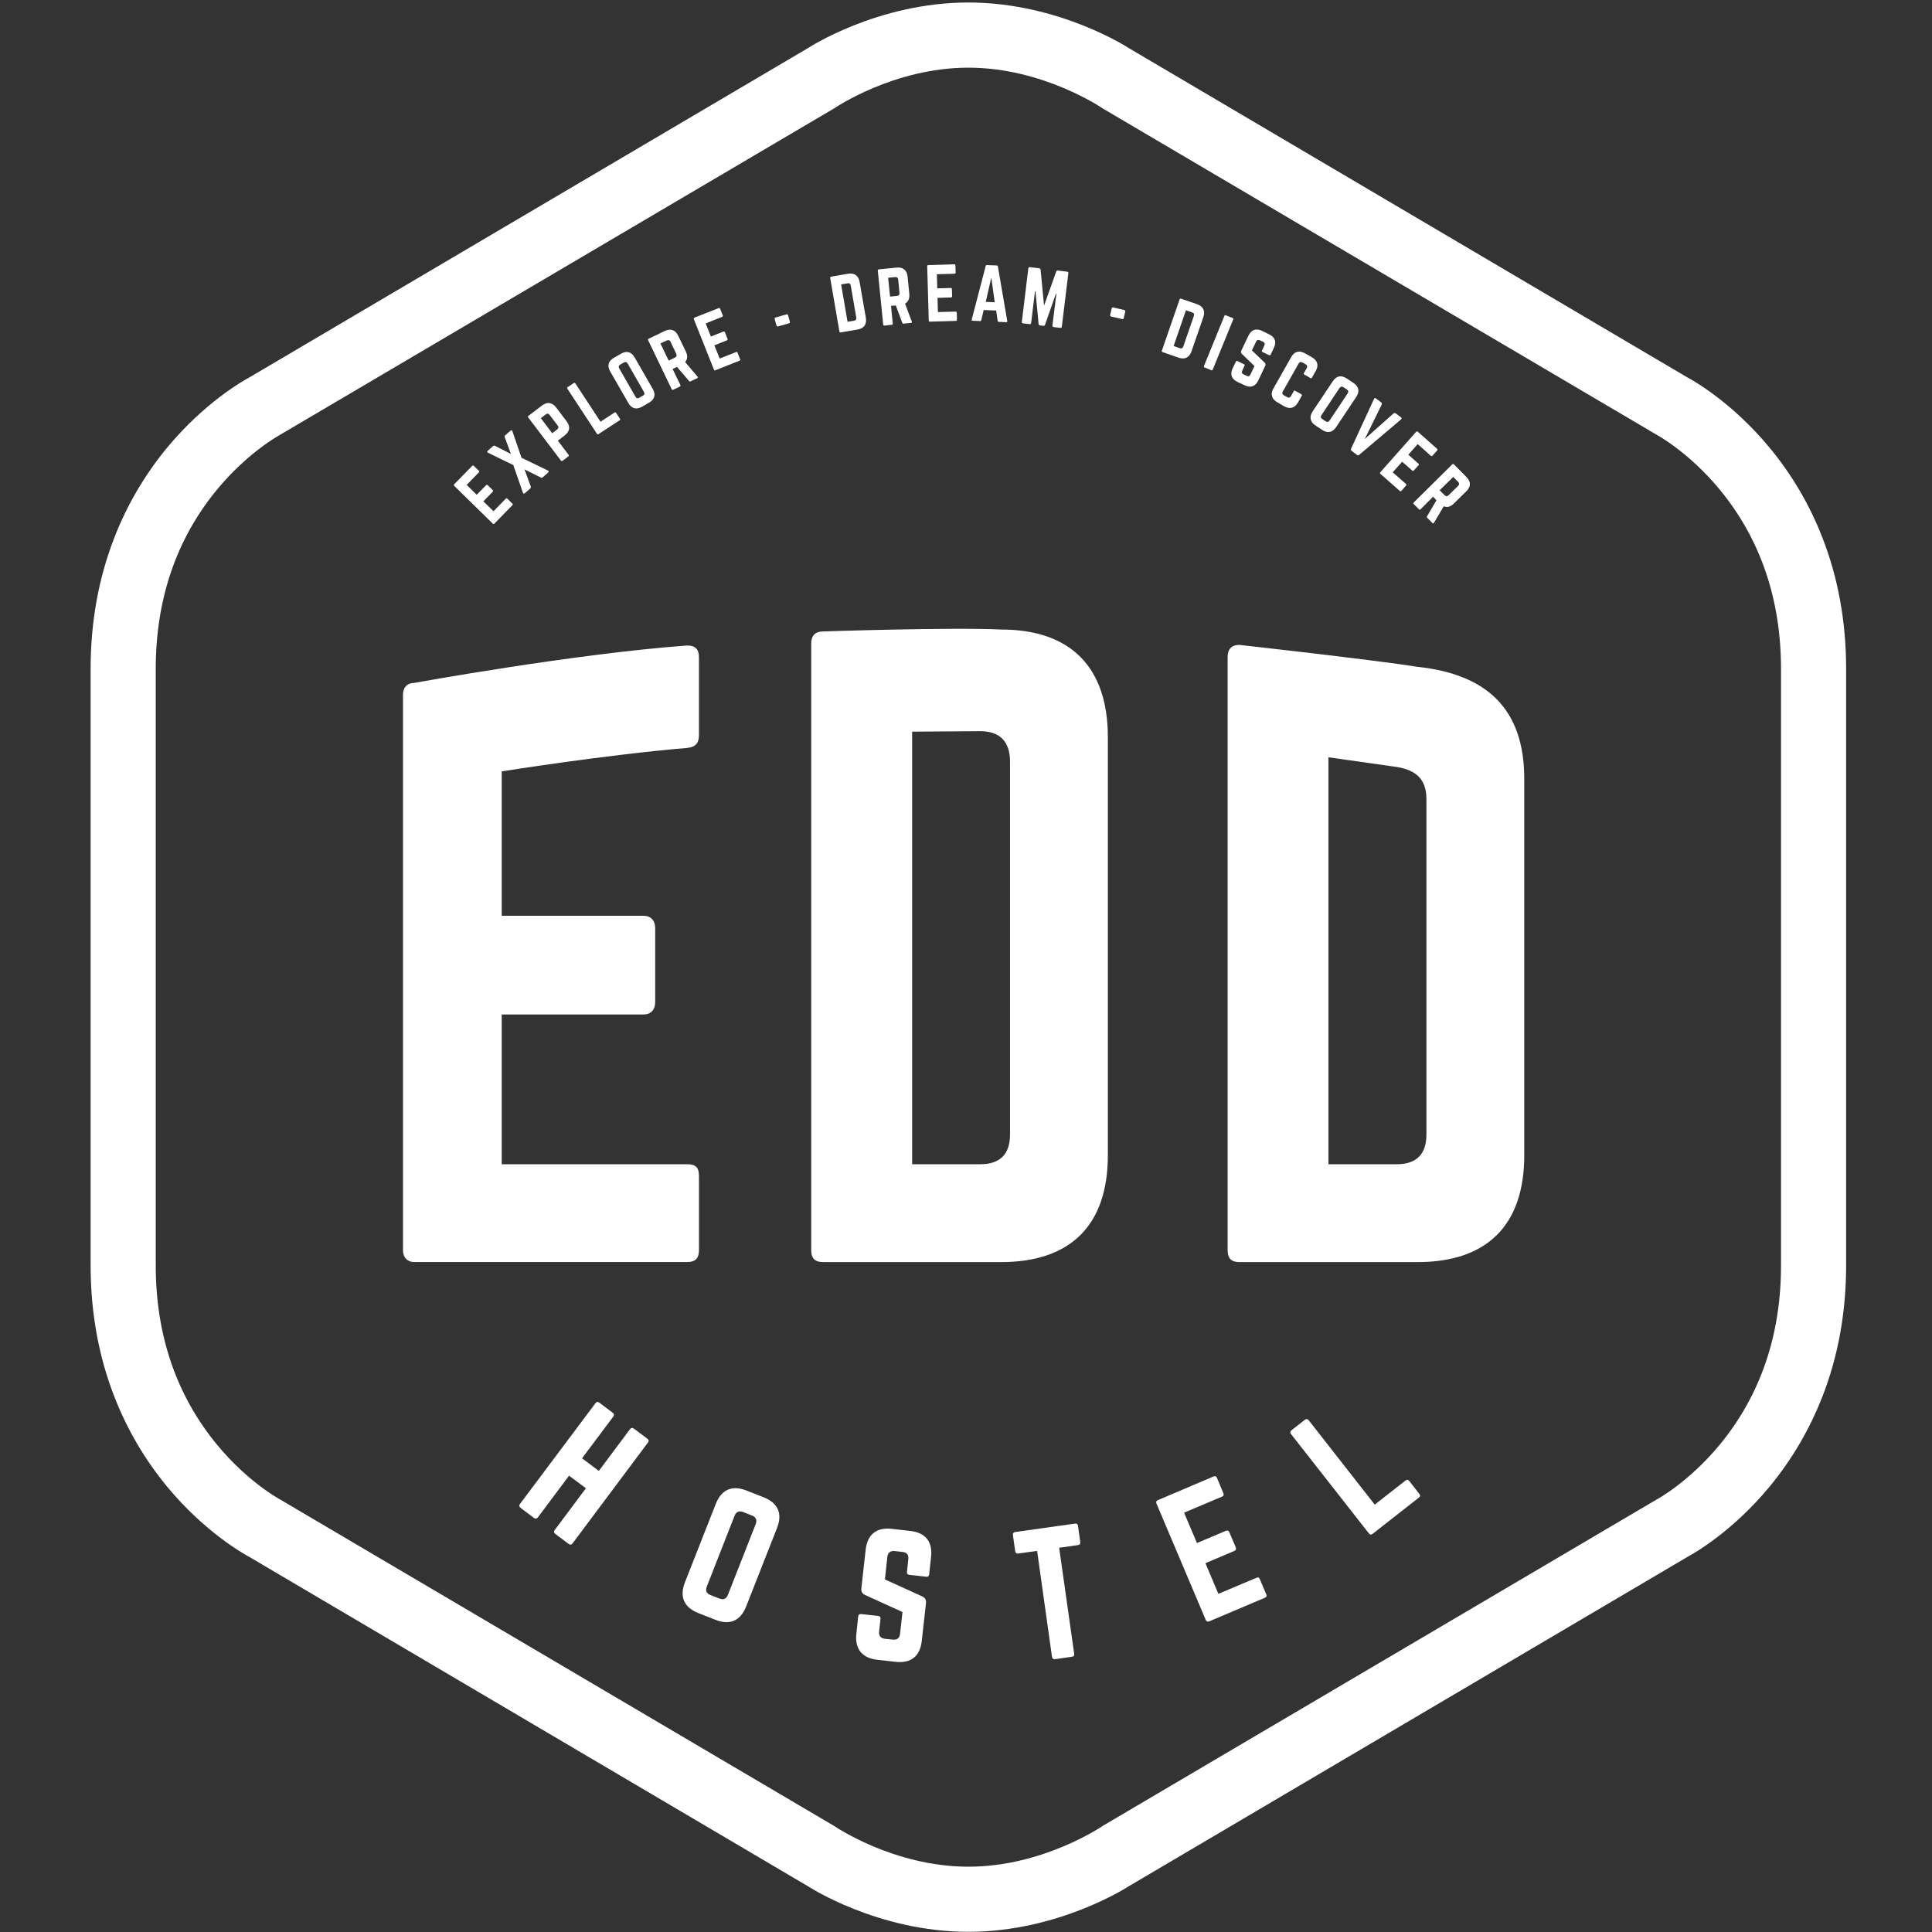 <?xml version="1.0" encoding="utf-8"?>
<!-- Generator: Adobe Illustrator 15.0.0, SVG Export Plug-In  -->
<!DOCTYPE svg PUBLIC "-//W3C//DTD SVG 1.1//EN" "http://www.w3.org/Graphics/SVG/1.1/DTD/svg11.dtd">
<svg version="1.1"
	 xmlns="http://www.w3.org/2000/svg" xmlns:xlink="http://www.w3.org/1999/xlink" xmlns:a="http://ns.adobe.com/AdobeSVGViewerExtensions/3.0/"
	 x="0px" y="0px" width="185px" height="185px" viewBox="-8.677 -0.24 185 185"
	 overflow="visible" enable-background="new -8.677 -0.24 185 185" xml:space="preserve">
<rect x="-8.677" y="-0.24" width="185" height="185" fill="#333333" stroke="none"/>
<defs>
</defs>
<path fill="#FFFFFF" d="M37.175,44.834c0.049,0.05,0.063,0.097,0.006,0.157l-1.171,1.2l0.959,0.947l0.898-0.917
	c0.043-0.053,0.104-0.053,0.161,0l0.471,0.466c0.054,0.053,0.054,0.113,0.007,0.158l-0.899,0.922l0.973,0.947l1.173-1.202
	c0.06-0.058,0.103-0.053,0.156,0l0.476,0.472c0.053,0.047,0.064,0.092,0,0.152l-1.729,1.77c-0.043,0.045-0.096,0.045-0.149-0.008
	l-3.686-3.61c-0.053-0.049-0.053-0.11-0.01-0.152l1.729-1.766c0.064-0.06,0.106-0.049,0.149,0L37.175,44.834z"/>
<path fill="#FFFFFF" d="M43.785,44.815c0.092,0.043,0.106,0.118,0.028,0.192l-0.521,0.456c-0.053,0.055-0.107,0.063-0.171,0.03
	l-1.572-0.788l0.599,1.649c0.022,0.071,0,0.122-0.055,0.178l-0.517,0.459c-0.088,0.07-0.151,0.036-0.184-0.061l-0.918-2.635
	l-2.411-1.178c-0.097-0.043-0.118-0.12-0.032-0.194l0.497-0.444c0.06-0.047,0.12-0.062,0.184-0.032l1.531,0.777l-0.59-1.609
	c-0.027-0.064,0-0.124,0.047-0.174l0.51-0.448c0.08-0.07,0.144-0.043,0.178,0.054l0.874,2.545L43.785,44.815z"/>
<path fill="#FFFFFF" d="M41.9,39.729c-0.043-0.051-0.035-0.109,0.021-0.146l1.29-0.983c0.51-0.39,0.983-0.319,1.37,0.182
	l0.994,1.315c0.384,0.502,0.323,0.975-0.188,1.363l-0.646,0.495l1.026,1.356c0.045,0.054,0.045,0.104-0.015,0.15l-0.562,0.422
	c-0.055,0.042-0.103,0.032-0.156-0.019L41.9,39.729z M44.676,40.881c0.139-0.11,0.152-0.243,0.049-0.372l-0.767-1.012
	c-0.104-0.139-0.233-0.169-0.374-0.054l-0.475,0.358l1.09,1.442L44.676,40.881z"/>
<path fill="#FFFFFF" d="M48.827,40.144l1.341-0.884c0.058-0.039,0.117-0.024,0.149,0.032l0.366,0.562
	c0.045,0.062,0.033,0.107-0.031,0.154l-2.014,1.318c-0.05,0.041-0.104,0.029-0.148-0.022l-2.84-4.324
	c-0.039-0.053-0.022-0.113,0.031-0.151l0.583-0.391c0.067-0.035,0.114-0.021,0.152,0.033L48.827,40.144z"/>
<path fill="#FFFFFF" d="M49.757,35.336c-0.319-0.551-0.191-1.009,0.36-1.322l0.655-0.373c0.551-0.326,1.01-0.202,1.329,0.356
	l1.723,2.998c0.319,0.55,0.19,1.01-0.36,1.328l-0.656,0.379c-0.55,0.315-1.01,0.19-1.323-0.362L49.757,35.336z M52.878,37.65
	c0.162-0.087,0.195-0.205,0.103-0.368l-1.551-2.704c-0.086-0.159-0.214-0.191-0.373-0.105l-0.341,0.198
	c-0.15,0.088-0.182,0.214-0.097,0.372l1.556,2.705c0.092,0.162,0.216,0.184,0.368,0.096L52.878,37.65z"/>
<path fill="#FFFFFF" d="M56.99,33.407c0.201,0.41,0.174,0.752-0.061,1.02l1.189,1.402c0.055,0.06,0.032,0.113-0.033,0.145
	l-0.636,0.303c-0.06,0.031-0.103,0.021-0.142-0.033l-1.157-1.352l-0.423,0.201l0.748,1.539c0.022,0.06,0.004,0.119-0.056,0.147
	l-0.636,0.3c-0.061,0.029-0.114,0.013-0.142-0.047l-2.252-4.688c-0.032-0.069-0.017-0.123,0.047-0.149l1.529-0.736
	c0.579-0.274,1.034-0.112,1.304,0.46L56.99,33.407z M55.954,33.998c0.156-0.075,0.199-0.206,0.123-0.356l-0.55-1.159
	c-0.075-0.15-0.2-0.193-0.362-0.118l-0.601,0.285l0.789,1.642L55.954,33.998z"/>
<path fill="#FFFFFF" d="M60.529,29.954c0.021,0.063,0.015,0.12-0.06,0.149l-1.573,0.624l0.498,1.259l1.199-0.476
	c0.067-0.026,0.118-0.002,0.146,0.066l0.244,0.621c0.033,0.071,0.011,0.125-0.055,0.155l-1.2,0.477l0.511,1.265l1.566-0.622
	c0.074-0.037,0.117-0.01,0.142,0.06l0.246,0.628c0.035,0.063,0.024,0.108-0.058,0.137l-2.314,0.921c-0.058,0.033-0.111,0-0.133-0.06
	l-1.926-4.836c-0.019-0.066,0-0.119,0.056-0.144l2.322-0.914c0.078-0.031,0.11,0,0.141,0.062L60.529,29.954z"/>
<path fill="#FFFFFF" d="M65.504,30.322c-0.025-0.088,0.011-0.146,0.093-0.162l1.025-0.292c0.086-0.028,0.142,0.006,0.163,0.09
	l0.174,0.603c0.019,0.083-0.013,0.139-0.092,0.162l-1.032,0.29c-0.086,0.021-0.142-0.012-0.164-0.096L65.504,30.322z"/>
<path fill="#FFFFFF" d="M70.818,26.376c-0.01-0.062,0.016-0.114,0.086-0.123l1.604-0.276c0.632-0.112,1.022,0.172,1.13,0.799
	l0.595,3.415c0.106,0.628-0.174,1.018-0.802,1.125l-1.599,0.272c-0.076,0.017-0.119-0.014-0.13-0.084L70.818,26.376z M73.099,30.473
	c0.167-0.034,0.248-0.139,0.215-0.312l-0.524-3.042c-0.026-0.185-0.139-0.264-0.309-0.228l-0.615,0.104l0.615,3.576L73.099,30.473z"
	/>
<path fill="#FFFFFF" d="M78.393,27.901c0.042,0.441-0.096,0.756-0.405,0.936l0.644,1.712c0.031,0.088-0.011,0.128-0.082,0.133
	l-0.707,0.067c-0.065,0.017-0.097-0.02-0.121-0.082L77.1,29.005l-0.458,0.047l0.167,1.692c0.006,0.064-0.028,0.117-0.104,0.117
	l-0.689,0.076c-0.078,0.004-0.121-0.033-0.121-0.096l-0.518-5.167c-0.012-0.068,0.025-0.115,0.098-0.12l1.685-0.17
	c0.632-0.067,1.004,0.237,1.071,0.875L78.393,27.901z M77.214,28.096c0.174-0.017,0.259-0.119,0.237-0.293l-0.118-1.265
	c-0.021-0.182-0.119-0.258-0.301-0.246l-0.664,0.064l0.182,1.805L77.214,28.096z"/>
<path fill="#FFFFFF" d="M82.831,25.853c0,0.064-0.022,0.114-0.104,0.12L81.03,26.02l0.043,1.352l1.286-0.035
	c0.078-0.004,0.114,0.039,0.114,0.11l0.021,0.67c0,0.076-0.037,0.118-0.103,0.125l-1.294,0.039l0.037,1.36l1.693-0.043
	c0.085,0,0.107,0.035,0.117,0.11l0.011,0.667c0.006,0.075-0.021,0.114-0.097,0.114l-2.498,0.071c-0.064,0-0.103-0.032-0.103-0.105
	l-0.15-5.2c-0.007-0.069,0.038-0.11,0.103-0.11l2.486-0.074c0.085,0,0.113,0.036,0.113,0.101L82.831,25.853z"/>
<path fill="#FFFFFF" d="M86.963,30.58c-0.065,0-0.099-0.037-0.109-0.094l-0.14-0.992l-1.199-0.047l-0.224,0.97
	c-0.021,0.056-0.059,0.093-0.117,0.088l-0.723-0.032c-0.068,0-0.096-0.042-0.079-0.118l1.337-5.125
	c0.021-0.064,0.055-0.097,0.121-0.086l0.939,0.035c0.057,0.008,0.097,0.032,0.109,0.1l0.897,5.226
	c0.013,0.075-0.023,0.114-0.103,0.11L86.963,30.58z M86.246,26.337l-0.534,2.331l0.86,0.033L86.246,26.337z"/>
<path fill="#FFFFFF" d="M93.501,25.773c0.084,0.009,0.134,0.062,0.122,0.15L93,31.034c-0.009,0.092-0.062,0.131-0.148,0.122
	l-0.621-0.075c-0.086-0.012-0.135-0.068-0.135-0.154l0.384-3.025h-0.053l-1.034,2.95c-0.029,0.086-0.077,0.12-0.152,0.108
	l-0.335-0.039c-0.081-0.016-0.123-0.059-0.132-0.146l-0.297-3.121H90.43l-0.368,3.024c-0.013,0.088-0.065,0.131-0.151,0.121
	l-0.621-0.076c-0.092-0.01-0.136-0.066-0.119-0.154l0.619-5.108c0.013-0.088,0.067-0.131,0.15-0.121l0.888,0.108
	c0.077,0.013,0.121,0.054,0.138,0.142l0.331,3.437l1.159-3.252c0.033-0.083,0.075-0.122,0.159-0.109L93.501,25.773z"/>
<path fill="#FFFFFF" d="M97.77,29.304c0.021-0.092,0.075-0.124,0.161-0.101l1.044,0.243c0.08,0.021,0.119,0.077,0.097,0.163
	l-0.146,0.609c-0.015,0.083-0.067,0.116-0.155,0.092l-1.042-0.237c-0.077-0.022-0.121-0.076-0.104-0.161L97.77,29.304z"/>
<path fill="#FFFFFF" d="M104.276,28.431c0.022-0.064,0.064-0.092,0.14-0.071l1.527,0.525c0.603,0.216,0.812,0.647,0.603,1.253
	l-1.13,3.265c-0.213,0.598-0.645,0.81-1.238,0.604l-1.536-0.533c-0.062-0.024-0.092-0.067-0.062-0.139L104.276,28.431z
	 M104.291,33.1c0.169,0.06,0.284,0,0.341-0.167l1.006-2.913c0.063-0.175,0.013-0.291-0.163-0.347l-0.59-0.204l-1.18,3.424
	L104.291,33.1z"/>
<path fill="#FFFFFF" d="M109.356,30.213c0.057,0.028,0.084,0.074,0.053,0.141l-1.959,4.798c-0.021,0.066-0.075,0.081-0.138,0.06
	l-0.649-0.266c-0.062-0.032-0.085-0.075-0.052-0.139l1.956-4.8c0.021-0.058,0.062-0.088,0.13-0.058L109.356,30.213z"/>
<path fill="#FFFFFF" d="M112.844,31.775c0.581,0.276,0.736,0.724,0.456,1.3l-0.306,0.645c-0.029,0.061-0.088,0.082-0.15,0.052
	l-0.632-0.307c-0.059-0.03-0.08-0.083-0.046-0.137l0.224-0.478c0.077-0.161,0.039-0.285-0.128-0.369l-0.297-0.137
	c-0.146-0.073-0.291-0.035-0.362,0.128l-0.403,0.841l1.229,1.181c0.078,0.083,0.101,0.182,0.044,0.3l-0.667,1.405
	c-0.282,0.572-0.736,0.732-1.306,0.452l-0.68-0.321c-0.576-0.272-0.737-0.732-0.461-1.309l0.308-0.637
	c0.036-0.068,0.088-0.082,0.141-0.051l0.638,0.304c0.065,0.039,0.088,0.082,0.042,0.146l-0.213,0.472
	c-0.076,0.167-0.034,0.284,0.125,0.355l0.3,0.139c0.152,0.083,0.282,0.045,0.355-0.123l0.391-0.812l-1.213-1.172
	c-0.093-0.088-0.113-0.188-0.049-0.309l0.687-1.436c0.274-0.574,0.729-0.725,1.3-0.455L112.844,31.775z"/>
<path fill="#FFFFFF" d="M116.952,35.919c-0.031,0.064-0.086,0.076-0.148,0.045l-0.582-0.337c-0.064-0.032-0.075-0.088-0.046-0.141
	l0.268-0.464c0.082-0.161,0.05-0.292-0.097-0.378l-0.313-0.174c-0.157-0.085-0.28-0.043-0.364,0.108l-1.511,2.669
	c-0.092,0.163-0.05,0.281,0.107,0.369l0.308,0.17c0.146,0.088,0.28,0.057,0.363-0.096l0.272-0.475
	c0.021-0.055,0.071-0.078,0.138-0.031l0.582,0.321c0.059,0.039,0.084,0.092,0.044,0.153l-0.355,0.632
	c-0.312,0.55-0.776,0.677-1.331,0.373l-0.646-0.376c-0.557-0.315-0.692-0.781-0.381-1.331l1.703-3.003
	c0.308-0.547,0.771-0.668,1.322-0.358l0.661,0.375c0.542,0.307,0.678,0.771,0.366,1.317L116.952,35.919z"/>
<path fill="#FFFFFF" d="M118.941,36.277c0.346-0.532,0.82-0.624,1.348-0.272l0.632,0.421c0.527,0.352,0.619,0.82,0.269,1.345
	l-1.921,2.882c-0.356,0.527-0.825,0.62-1.35,0.268l-0.628-0.417c-0.529-0.351-0.615-0.827-0.274-1.354L118.941,36.277z
	 M118.259,40.101c0.15,0.096,0.268,0.08,0.379-0.074l1.73-2.595c0.096-0.15,0.073-0.277-0.076-0.377l-0.321-0.217
	c-0.145-0.096-0.285-0.072-0.381,0.075l-1.73,2.599c-0.109,0.159-0.069,0.276,0.075,0.371L118.259,40.101z"/>
<path fill="#FFFFFF" d="M125.478,39.725c0.075,0.063,0.075,0.13,0.004,0.194l-4.013,3.398c-0.065,0.055-0.124,0.061-0.197,0.014
	l-0.535-0.411c-0.067-0.05-0.075-0.114-0.046-0.185l2.205-4.782c0.042-0.086,0.101-0.109,0.176-0.043l0.515,0.39
	c0.061,0.047,0.077,0.107,0.05,0.188l-1.628,3.31l2.754-2.453c0.071-0.053,0.128-0.053,0.197-0.008L125.478,39.725z"/>
<path fill="#FFFFFF" d="M128.496,43.388c-0.044,0.053-0.099,0.071-0.159,0.021l-1.26-1.123l-0.896,1.014l0.962,0.853
	c0.051,0.047,0.051,0.101,0.013,0.155l-0.443,0.495c-0.055,0.056-0.108,0.066-0.159,0.017l-0.967-0.848l-0.903,1.016l1.27,1.114
	c0.057,0.058,0.057,0.103,0.007,0.149l-0.444,0.511c-0.046,0.056-0.098,0.064-0.156,0.008l-1.864-1.639
	c-0.044-0.045-0.044-0.099,0-0.152l3.439-3.88c0.04-0.045,0.101-0.049,0.139-0.006l1.859,1.643c0.059,0.047,0.044,0.102,0.005,0.157
	L128.496,43.388z"/>
<path fill="#FFFFFF" d="M130.545,47.97c-0.312,0.315-0.648,0.411-0.975,0.27l-0.938,1.583c-0.042,0.073-0.097,0.073-0.15,0.017
	l-0.494-0.497c-0.044-0.051-0.044-0.096-0.013-0.152l0.896-1.523l-0.32-0.343l-1.207,1.206c-0.046,0.049-0.11,0.049-0.15-0.004
	l-0.496-0.499c-0.048-0.047-0.048-0.099,0-0.155l3.693-3.652c0.046-0.043,0.101-0.043,0.148,0l1.199,1.21
	c0.451,0.448,0.451,0.927-0.005,1.37L130.545,47.97z M129.655,47.181c0.125,0.121,0.255,0.125,0.381,0l0.907-0.894
	c0.126-0.122,0.126-0.264,0-0.388l-0.468-0.468l-1.298,1.274L129.655,47.181z"/>
<path fill="#FFFFFF" d="M51.657,136.601c0.096-0.13,0.238-0.143,0.358-0.046l1.296,0.967c0.151,0.112,0.161,0.229,0.065,0.359
	l-7.235,9.678c-0.092,0.123-0.21,0.148-0.362,0.044l-1.297-0.971c-0.129-0.097-0.141-0.227-0.053-0.348l2.998-4.014l-1.615-1.205
	l-2.993,4.003c-0.097,0.128-0.227,0.148-0.356,0.053l-1.292-0.976c-0.156-0.108-0.156-0.228-0.07-0.355l7.242-9.667
	c0.096-0.132,0.214-0.163,0.366-0.05l1.298,0.975c0.118,0.097,0.139,0.224,0.047,0.352l-2.998,4.001l1.609,1.205L51.657,136.601z"/>
<path fill="#FFFFFF" d="M59.859,143.774c0.542-1.383,1.568-1.829,2.94-1.287l1.644,0.646c1.384,0.544,1.828,1.567,1.285,2.94
	l-2.955,7.514c-0.546,1.379-1.562,1.822-2.94,1.28l-1.643-0.645c-1.377-0.553-1.819-1.562-1.279-2.95L59.859,143.774z
	 M60.206,152.826c0.391,0.154,0.66,0.046,0.82-0.352l2.66-6.775c0.149-0.381,0.031-0.67-0.352-0.816l-0.849-0.337
	c-0.384-0.144-0.67-0.026-0.821,0.352l-2.658,6.777c-0.163,0.398-0.033,0.67,0.347,0.82L60.206,152.826z"/>
<path fill="#FFFFFF" d="M78.47,146.356c1.474,0.154,2.173,1.031,2.006,2.502l-0.18,1.655c-0.016,0.163-0.108,0.251-0.281,0.229
	l-1.632-0.185c-0.149-0.013-0.235-0.123-0.214-0.271l0.129-1.227c0.042-0.403-0.129-0.648-0.555-0.692l-0.752-0.084
	c-0.394-0.04-0.654,0.148-0.699,0.557L76.06,151l3.588,1.633c0.259,0.14,0.377,0.33,0.345,0.63l-0.405,3.615
	c-0.157,1.478-1.033,2.174-2.503,2.013l-1.754-0.198c-1.455-0.159-2.168-1.036-2.005-2.507l0.174-1.643
	c0.021-0.176,0.127-0.236,0.284-0.229l1.628,0.181c0.172,0.022,0.243,0.117,0.225,0.288l-0.135,1.199
	c-0.047,0.423,0.167,0.659,0.558,0.703l0.752,0.075c0.409,0.048,0.653-0.132,0.696-0.553l0.234-2.086l-3.585-1.632
	c-0.27-0.13-0.387-0.335-0.355-0.628l0.411-3.695c0.161-1.481,1.048-2.172,2.496-2.011L78.47,146.356z"/>
<path fill="#FFFFFF" d="M94.257,145.653c0.174-0.023,0.271,0.052,0.291,0.216l0.217,1.562c0.021,0.148-0.044,0.251-0.217,0.28
	l-1.804,0.256l1.438,10.15c0.026,0.171-0.032,0.259-0.208,0.28l-1.619,0.238c-0.15,0.021-0.26-0.044-0.297-0.22l-1.425-10.146
	l-1.816,0.249c-0.15,0.023-0.26-0.052-0.282-0.22l-0.222-1.559c-0.027-0.148,0.059-0.257,0.222-0.28L94.257,145.653z"/>
<path fill="#FFFFFF" d="M108.464,142.732c0.057,0.138,0.048,0.276-0.128,0.339l-3.63,1.536l1.232,2.908l2.771-1.172
	c0.146-0.062,0.264-0.017,0.33,0.138l0.613,1.438c0.065,0.153,0.019,0.287-0.125,0.346l-2.777,1.18l1.239,2.934l3.641-1.535
	c0.18-0.076,0.264-0.034,0.328,0.132l0.617,1.454c0.059,0.14,0.042,0.249-0.134,0.324l-5.344,2.266
	c-0.132,0.057-0.253,0-0.312-0.132l-4.723-11.152c-0.062-0.145-0.019-0.271,0.121-0.324l5.34-2.271
	c0.172-0.071,0.272-0.006,0.333,0.137L108.464,142.732z"/>
<path fill="#FFFFFF" d="M122.962,143.836l2.951-2.312c0.138-0.108,0.251-0.072,0.355,0.047l0.967,1.24
	c0.104,0.134,0.096,0.247-0.042,0.348l-4.438,3.478c-0.127,0.097-0.249,0.097-0.352-0.044l-7.463-9.519
	c-0.097-0.132-0.08-0.26,0.046-0.355l1.293-1.015c0.134-0.101,0.255-0.08,0.352,0.044L122.962,143.836z"/>
<path fill="#FFFFFF" d="M39.365,73.625v13.823h13.559c0.711,0,1.138,0.433,1.138,1.212v7.028c0,0.785-0.426,1.216-1.138,1.216
	H39.365v14.337h17.763c0.842,0,1.126,0.355,1.126,1.126v7.105c0,0.712-0.285,1.135-1.126,1.135H30.98
	c-0.636,0-1.069-0.423-1.069-1.135V66.287c0-0.724,0.433-1.133,1.069-1.133c0,0,15.391-2.8,26.145-3.583
	c0.842,0,1.127,0.427,1.127,1.13v7.458c0,0.711-0.285,1.141-1.127,1.219C49.26,72.042,39.365,73.625,39.365,73.625"/>
<path fill="#FFFFFF" d="M87.191,60.041c6.667,0,10.215,3.621,10.215,10.298v40.049c0,6.673-3.548,10.224-10.215,10.224H70.137
	c-0.779,0-1.135-0.355-1.135-1.134V61.361c0-0.701,0.356-1.136,1.135-1.136C70.137,60.223,82.401,59.813,87.191,60.041
	 M85.195,111.243c1.854,0,2.844-0.931,2.844-2.841V72.684c0-1.92-0.99-2.91-2.844-2.91l-6.53,0.045v41.423H85.195z"/>
<path fill="#FFFFFF" d="M127.055,63.612c6.638,0.708,10.224,4.034,10.224,10.715v36.063c0,6.671-3.544,10.224-10.224,10.224h-17.053
	c-0.77,0-1.126-0.355-1.126-1.13V62.664c0-0.72,0.356-1.151,1.126-1.151C110.002,61.511,122.98,62.958,127.055,63.612
	 M125.079,111.243c1.835,0,2.833-0.931,2.833-2.841V76.308c0-1.929-0.965-2.79-2.833-3.105l-6.548-0.928v38.968H125.079z"/>
<path fill="#FFFFFF" d="M165.84,51.275c-1.209-3.128-2.906-6.023-5.038-8.611c-3.629-4.395-7.365-6.479-7.931-6.781L99.411,4.365
	c0,0-6.649-4.365-15.361-4.365c-8.716,0-15.36,4.365-15.36,4.365L15.228,35.883c-0.563,0.302-4.302,2.386-7.934,6.781
	c-2.127,2.588-3.824,5.483-5.035,8.611C0.757,55.134,0,59.349,0,63.814v57.123c0,4.453,0.757,8.669,2.259,12.525
	c1.21,3.13,2.908,6.026,5.035,8.616c3.632,4.398,7.371,6.48,7.934,6.784l53.461,31.516c0,0,6.646,4.364,15.36,4.364
	s15.361-4.364,15.361-4.364l53.461-31.516c0.565-0.304,4.302-2.386,7.931-6.784c2.128-2.59,3.824-5.488,5.038-8.616
	c1.503-3.856,2.26-8.072,2.26-12.525V63.814C168.1,59.349,167.347,55.134,165.84,51.275 M161.865,120.937
	c0,6.649-1.967,12.419-5.851,17.142c-2.983,3.621-6.032,5.256-6.067,5.272l-53.043,31.254c0,0-5.668,3.902-12.853,3.902
	c-7.184,0-12.855-3.902-12.855-3.902l-53.041-31.254c-0.032-0.017-3.085-1.651-6.068-5.272c-3.884-4.723-5.851-10.492-5.851-17.142
	V63.814c0-6.66,1.967-12.43,5.851-17.153c2.983-3.621,6.036-5.25,6.068-5.275l53.041-31.248c0,0,5.673-3.899,12.855-3.899
	c7.183,0,12.853,3.899,12.853,3.899l53.043,31.248c0.035,0.024,3.084,1.654,6.067,5.275c3.884,4.723,5.851,10.493,5.851,17.153
	V120.937L161.865,120.937z"/>
</svg>
